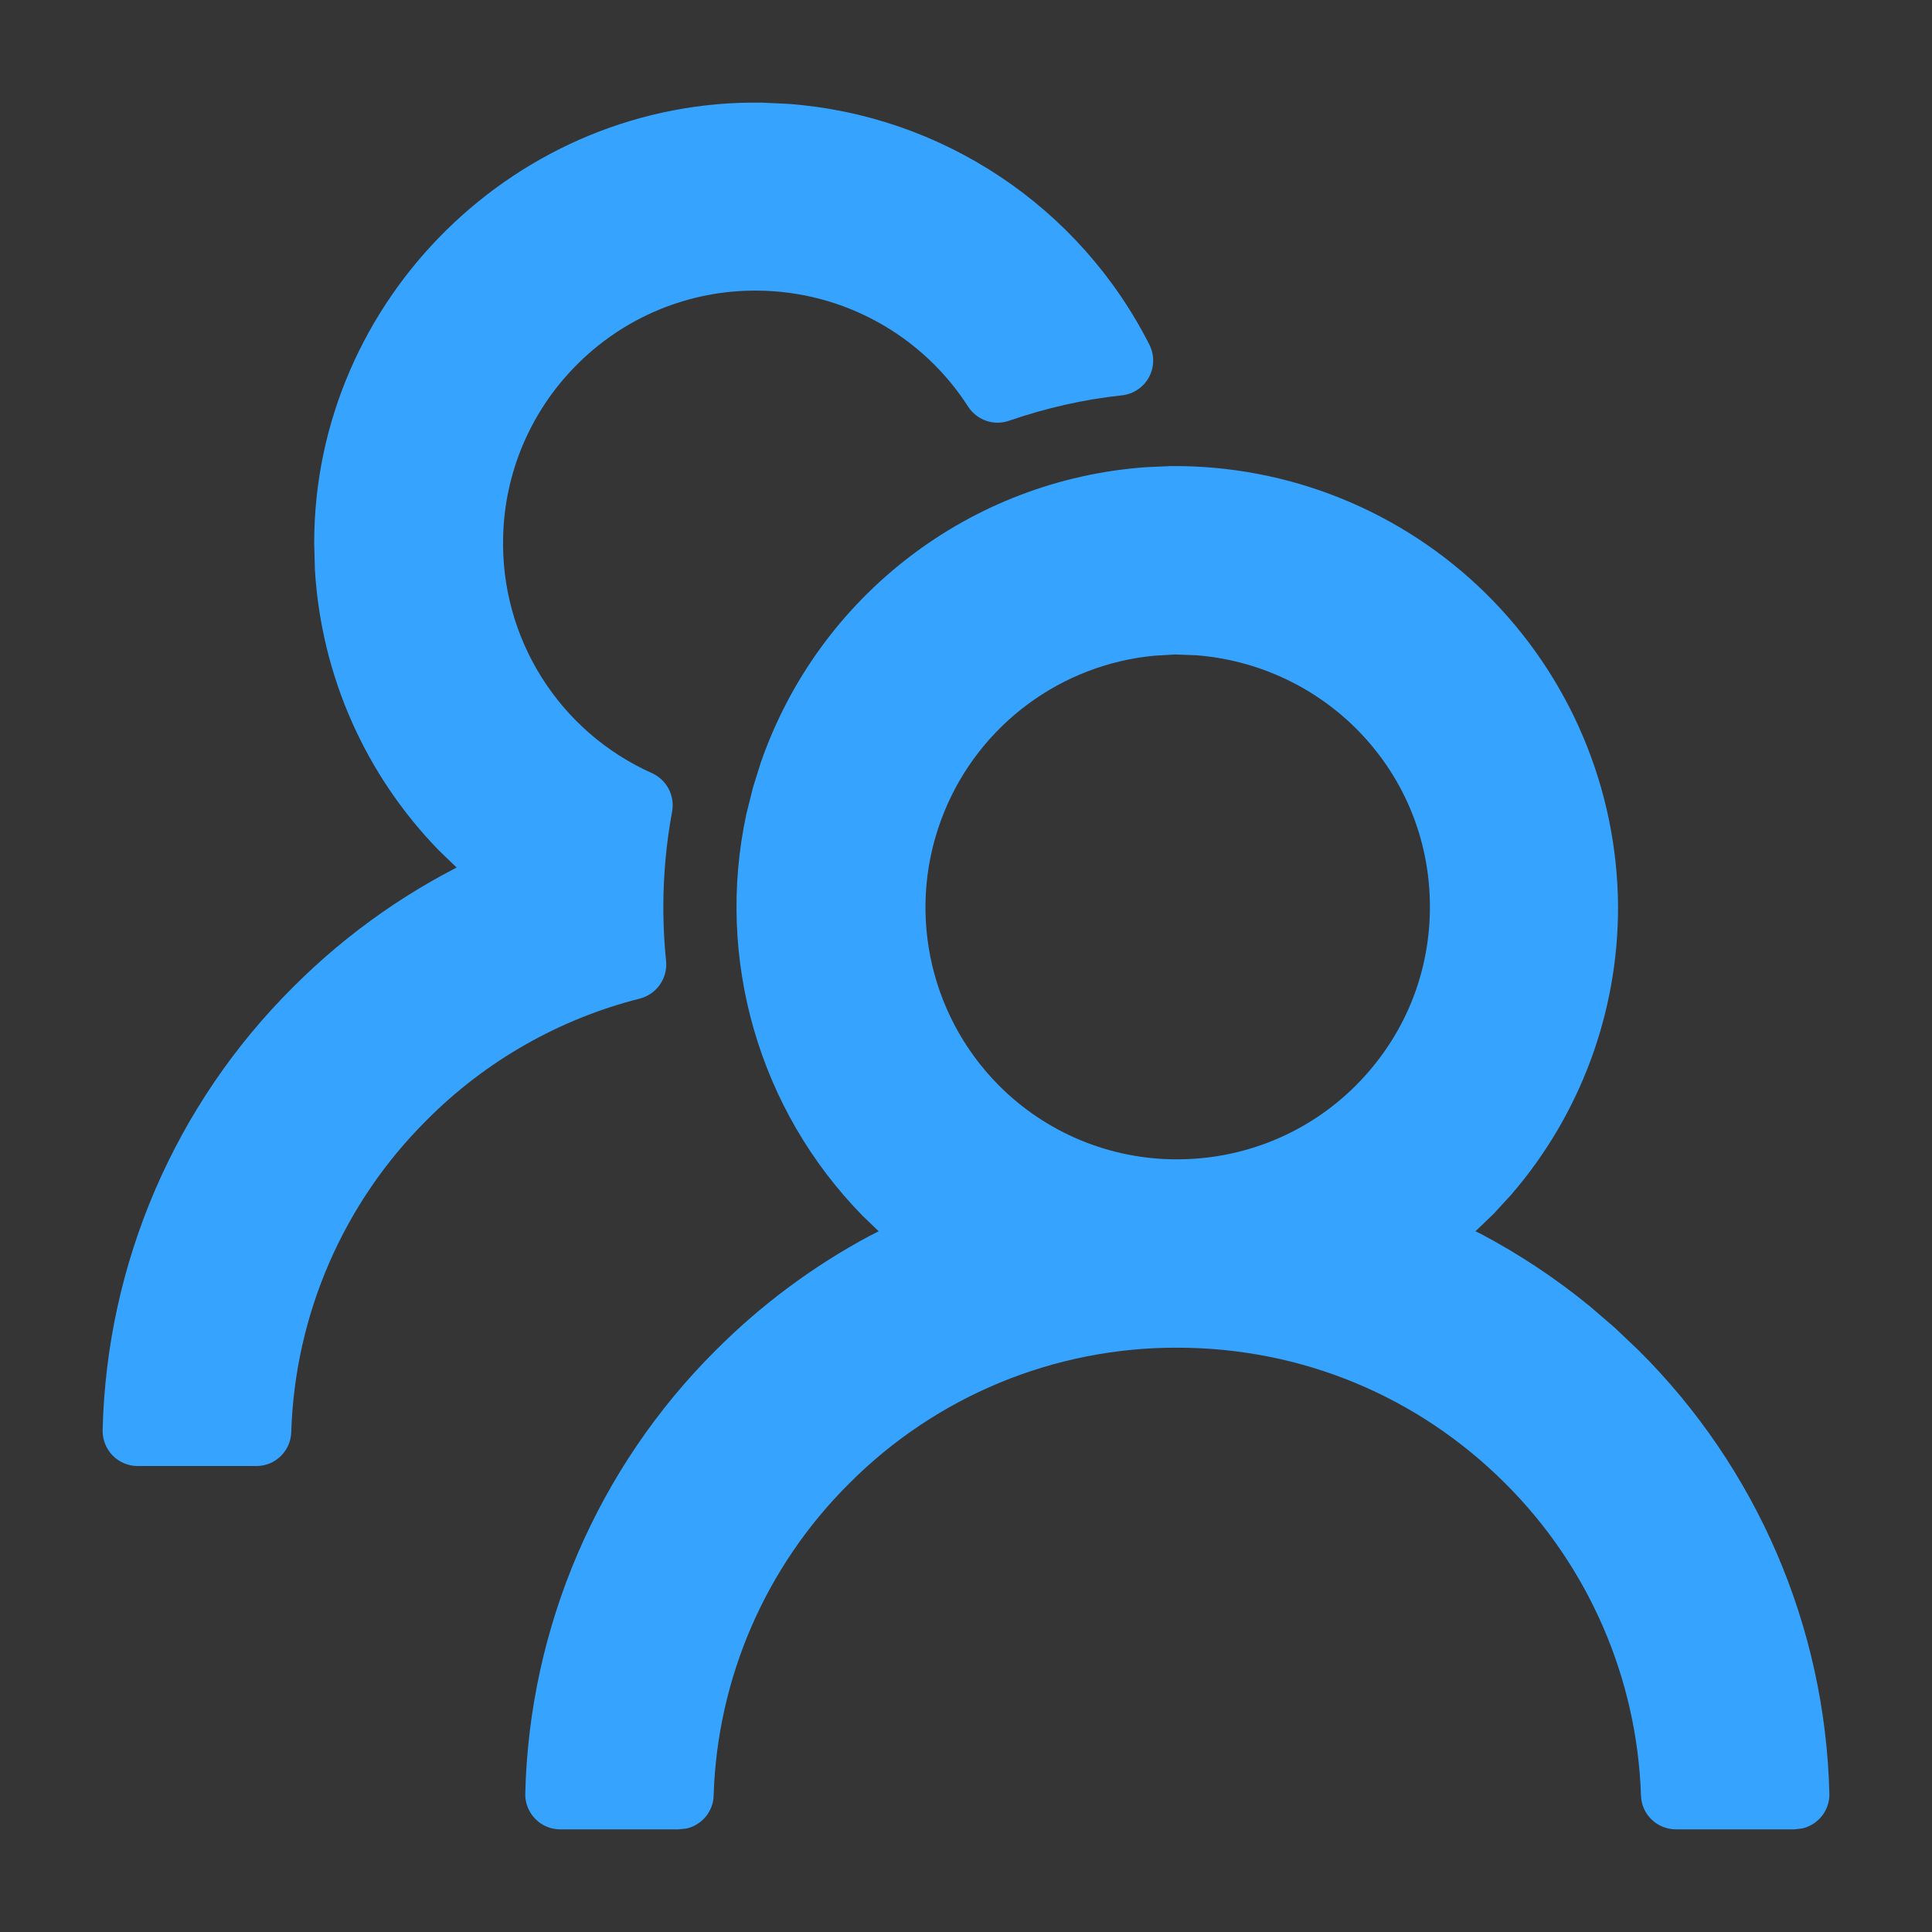 <?xml version="1.0" encoding="UTF-8"?>
<svg width="16px" height="16px" viewBox="0 0 16 16" version="1.1" xmlns="http://www.w3.org/2000/svg" xmlns:xlink="http://www.w3.org/1999/xlink">
    <rect x="0" y="0" width="16" height="16" fill="#333333" stroke="none"/>
    <title>治理要素_人口专题hover</title>
    <g id="治理要素_人口专题hover" stroke="none" stroke-width="1" fill="none" fill-rule="evenodd">
        <g id="shiyourenkou-hover" fill-rule="nonzero">
            <rect id="矩形" fill="#FFFFFF" opacity="0.01" x="0" y="0" width="16" height="16"></rect>
            <path d="M9.692,3.86 C10.668,3.85 11.608,4.229 12.304,4.914 C13,5.599 13.395,6.533 13.4,7.51 C13.401,8.392 13.083,9.236 12.516,9.893 L12.369,10.053 L12.219,10.197 L12.259,10.216 C12.581,10.386 12.884,10.587 13.165,10.817 L13.371,10.994 L13.569,11.182 C14.55,12.156 15.116,13.471 15.15,14.853 C15.154,14.992 15.058,15.111 14.927,15.142 L14.86,15.15 L13.88,15.15 C13.724,15.15 13.595,15.027 13.59,14.871 C13.558,13.897 13.156,12.972 12.466,12.285 C11.74,11.56 10.776,11.161 9.749,11.161 C8.73,11.158 7.752,11.563 7.033,12.285 C6.341,12.972 5.94,13.897 5.91,14.871 C5.906,15.005 5.81,15.115 5.685,15.143 L5.62,15.15 L4.64,15.15 C4.562,15.15 4.487,15.119 4.433,15.063 C4.378,15.007 4.348,14.931 4.35,14.853 C4.384,13.472 4.949,12.157 5.927,11.183 C6.305,10.804 6.731,10.488 7.198,10.237 L7.277,10.197 L7.144,10.069 C6.285,9.193 5.923,7.941 6.181,6.742 L6.237,6.518 L6.299,6.32 C6.779,4.931 8.04,3.972 9.492,3.869 L9.692,3.86 Z M9.729,5.42 L9.562,5.43 C8.791,5.502 8.116,5.997 7.82,6.723 C7.502,7.5 7.68,8.393 8.272,8.989 C8.663,9.382 9.195,9.603 9.75,9.601 C10.306,9.601 10.838,9.381 11.229,8.989 C11.625,8.592 11.842,8.069 11.842,7.51 C11.842,6.944 11.619,6.414 11.215,6.018 C10.862,5.674 10.4,5.466 9.912,5.427 L9.729,5.42 Z" id="形状结合" fill="#36A4FF"></path>
            <path d="M6.311,0.85 C4.288,0.819 2.602,2.477 2.602,4.498 L2.608,4.72 C2.662,5.604 3.03,6.422 3.635,7.043 L3.782,7.185 L3.988,7.084 C3.41,7.351 2.884,7.718 2.431,8.171 C1.45,9.145 0.883,10.46 0.85,11.843 C0.848,11.92 0.877,11.996 0.932,12.053 C0.986,12.109 1.062,12.141 1.14,12.141 L2.122,12.141 C2.278,12.142 2.407,12.018 2.412,11.861 C2.442,10.887 2.844,9.961 3.535,9.275 C4.021,8.786 4.631,8.439 5.298,8.27 C5.439,8.234 5.531,8.1 5.516,7.956 C5.474,7.544 5.491,7.129 5.566,6.722 C5.59,6.592 5.524,6.462 5.404,6.405 C4.628,6.06 4.141,5.282 4.167,4.437 C4.181,3.913 4.393,3.414 4.759,3.039 C5.158,2.628 5.708,2.399 6.281,2.407 C6.985,2.414 7.638,2.776 8.018,3.368 C8.091,3.48 8.23,3.528 8.355,3.485 C8.658,3.38 8.973,3.308 9.291,3.274 C9.385,3.264 9.468,3.209 9.514,3.126 C9.56,3.042 9.562,2.942 9.52,2.857 C8.938,1.707 7.798,0.953 6.525,0.86 L6.311,0.85 Z" id="路径" fill="#36A4FF"></path>
        </g>
    </g>
</svg>